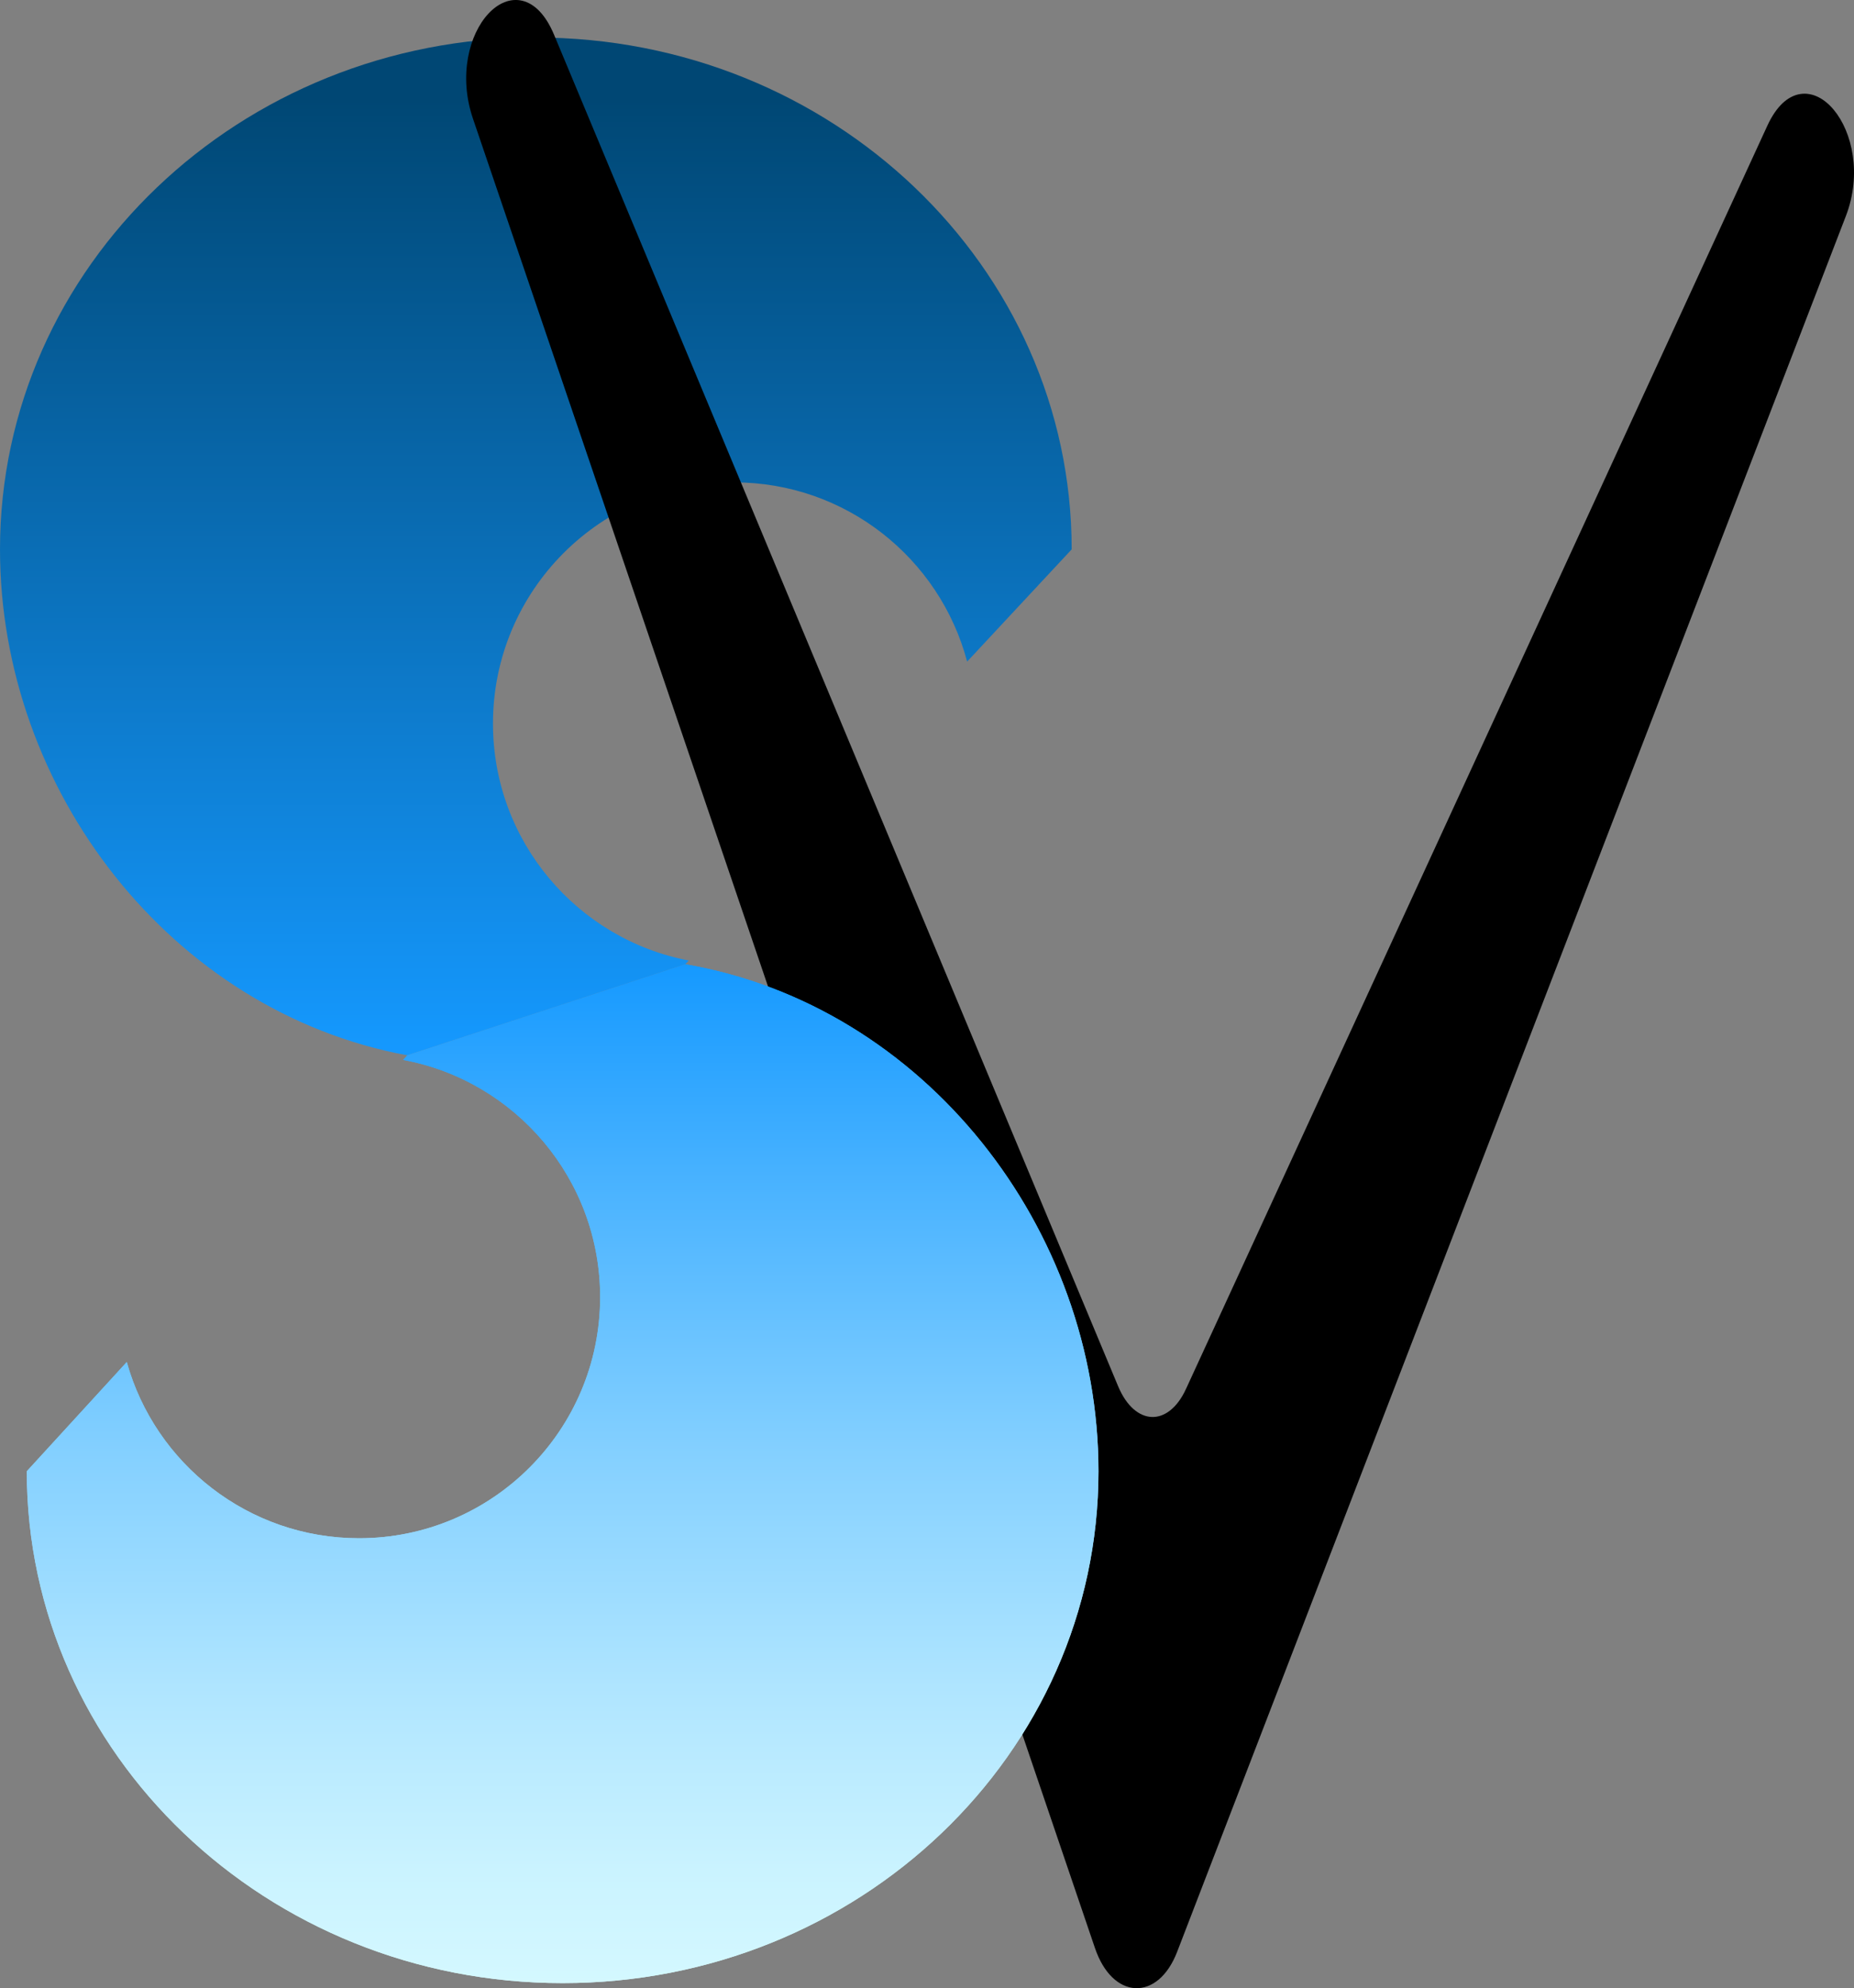 <?xml version="1.0" encoding="UTF-8"?>
<svg id="Layer_1" data-name="Layer 1" xmlns="http://www.w3.org/2000/svg" xmlns:xlink="http://www.w3.org/1999/xlink" viewBox="0 0 346 370.95"><rect x="0" y="0" width="346" height="370.95" fill="#808080" stroke="none"/>
  <defs>
    <style>
      .cls-1 {
        fill: none;
      }

      .cls-1, .cls-2, .cls-3 {
        stroke-width: 0px;
      }

      .cls-2 {
        fill: url(#linear-gradient);
      }

      .cls-4 {
        stroke: #000;
        stroke-miterlimit: 10;
      }

      .cls-3 {
        fill: url(#linear-gradient-2);
      }
    </style>
    <linearGradient id="linear-gradient" x1="100" y1="196.9" x2="100" y2="7" gradientUnits="userSpaceOnUse">
      <stop offset="0" stop-color="#1599ff"/>
      <stop offset=".94" stop-color="#004774"/>
    </linearGradient>
    <linearGradient id="linear-gradient-2" x1="105" y1="370" x2="105" y2="179.91" gradientUnits="userSpaceOnUse">
      <stop offset="0" stop-color="#d4f8ff"/>
      <stop offset=".11" stop-color="#caf3ff"/>
      <stop offset=".29" stop-color="#afe5ff"/>
      <stop offset=".52" stop-color="#84d0ff"/>
      <stop offset=".79" stop-color="#48b2ff"/>
      <stop offset="1" stop-color="#1599ff"/>
    </linearGradient>
  </defs>
  <g>
    <path class="cls-2" d="M127.89,179.91l.65-.7c-20.81-3.97-36.54-22.25-36.54-44.21,0-24.85,20.15-45,45-45,20.85,0,38.39,14.19,43.49,33.44l19.51-20.94c0-52.74-44.77-95.5-100-95.5S0,49.76,0,102.5c0,44.93,31.93,86.24,76.02,94.4l51.87-16.99Z"/>
    <line class="cls-1" x1="128.54" y1="179.21" x2="127.89" y2="179.91"/>
    <line class="cls-1" x1="200" y1="102.5" x2="180.49" y2="123.44"/>
  </g>
  <path class="cls-4" d="M88.73,21.95l116.09,341.35c3.14,9.23,10.96,9.59,14.4.67L344.02,40.12c5.87-15.24-7.13-30.81-13.74-16.45l-108.5,235.7c-3.48,7.56-10.3,7.29-13.57-.53L102.95,6.7c-6.18-14.8-19.56-.46-14.22,15.25Z"/>
  <g>
    <path class="cls-3" d="M76.02,196.9l-.78.85c20.92,3.88,36.76,22.22,36.76,44.25,0,24.85-20.15,45-45,45-20.65,0-38.06-13.92-43.34-32.88l-18.66,20.38c0,52.74,44.77,95.5,100,95.5s100-42.76,100-95.5c0-45.3-32.46-86.92-77.11-94.59l-51.87,16.99Z"/>
    <path class="cls-3" d="M76.02,196.9l-.78.85c20.92,3.88,36.76,22.22,36.76,44.25,0,24.85-20.15,45-45,45-20.65,0-38.06-13.92-43.34-32.88l-18.66,20.38c0,52.74,44.77,95.5,100,95.5s100-42.76,100-95.5c0-45.3-32.46-86.92-77.11-94.59l-51.87,16.99Z"/>
  </g>
</svg>